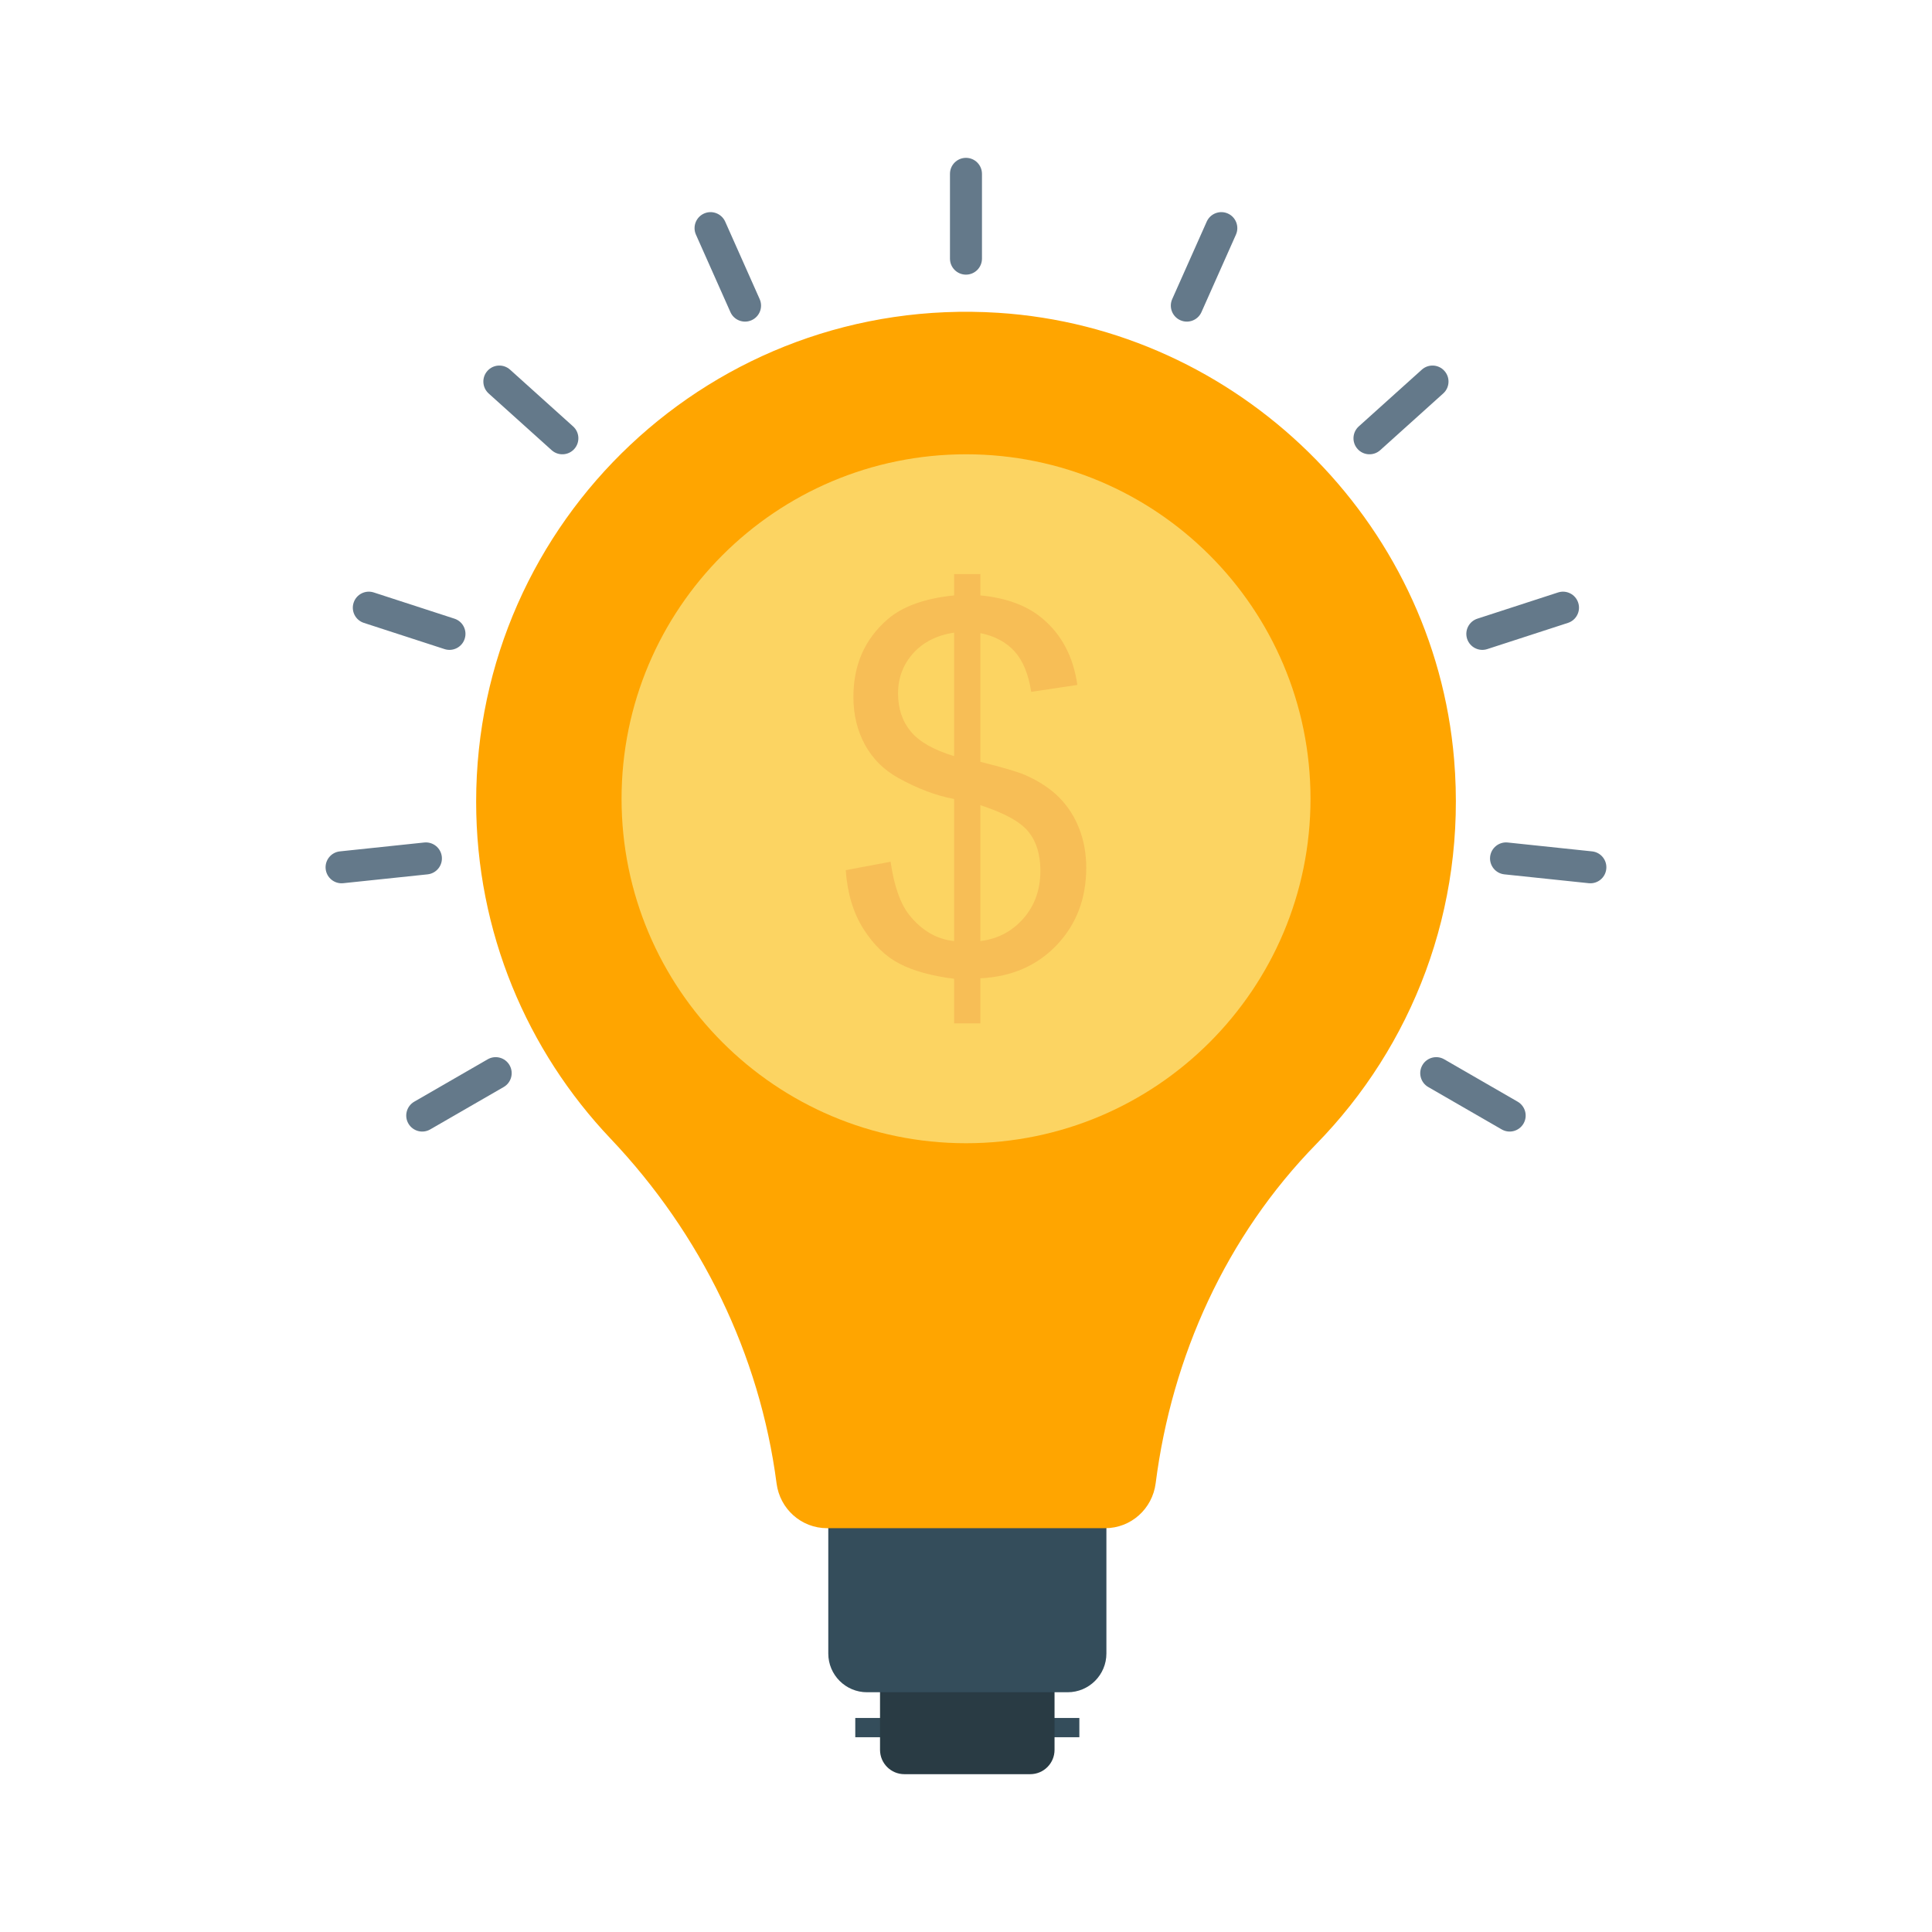 <svg width="64" height="64" viewBox="0 0 64 64" fill="none" xmlns="http://www.w3.org/2000/svg">
<path d="M28.332 56.91H35.755V57.548H28.332V56.91Z" fill="#344D5B"/>
<path d="M29.152 55.047V57.966C29.152 58.411 29.513 58.772 29.958 58.772H34.128C34.573 58.772 34.933 58.411 34.933 57.966V55.047H29.152Z" fill="#293B44"/>
<path d="M40.674 7.073C40.406 6.954 40.093 7.075 39.974 7.342L38.831 9.908C38.712 10.175 38.832 10.489 39.1 10.608C39.367 10.727 39.681 10.607 39.8 10.339L40.942 7.773C41.061 7.506 40.941 7.192 40.674 7.073V7.073Z" fill="#64798A"/>
<path d="M47.847 12.285C47.652 12.067 47.316 12.05 47.099 12.246L45.011 14.125C44.794 14.321 44.776 14.656 44.972 14.874C45.168 15.091 45.503 15.109 45.721 14.913L47.808 13.034C48.026 12.838 48.044 12.502 47.847 12.285V12.285Z" fill="#64798A"/>
<path d="M52.28 19.966C52.19 19.688 51.891 19.535 51.612 19.626L48.941 20.494C48.662 20.584 48.51 20.883 48.6 21.162C48.691 21.44 48.99 21.593 49.268 21.502L51.94 20.634C52.218 20.544 52.371 20.245 52.28 19.966Z" fill="#64798A"/>
<path d="M53.21 28.785C53.241 28.494 53.03 28.233 52.739 28.203L49.945 27.909C49.654 27.879 49.393 28.09 49.362 28.381C49.332 28.672 49.543 28.933 49.834 28.964L52.628 29.257C52.919 29.288 53.18 29.077 53.21 28.785Z" fill="#64798A"/>
<path d="M50.469 37.219C50.615 36.966 50.528 36.642 50.275 36.495L47.842 35.091C47.589 34.944 47.264 35.031 47.118 35.285C46.972 35.538 47.059 35.863 47.312 36.009L49.745 37.413C49.998 37.56 50.322 37.473 50.469 37.219V37.219Z" fill="#64798A"/>
<path d="M13.528 37.219C13.675 37.473 13.999 37.56 14.252 37.413L16.685 36.009C16.939 35.863 17.025 35.538 16.879 35.285C16.733 35.031 16.408 34.944 16.155 35.091L13.722 36.495C13.469 36.642 13.382 36.966 13.528 37.219V37.219Z" fill="#64798A"/>
<path d="M10.788 28.785C10.819 29.077 11.08 29.288 11.371 29.257L14.164 28.964C14.455 28.933 14.667 28.672 14.636 28.381C14.605 28.09 14.345 27.879 14.053 27.909L11.26 28.203C10.969 28.233 10.758 28.494 10.788 28.785Z" fill="#64798A"/>
<path d="M11.714 19.966C11.623 20.245 11.775 20.544 12.054 20.634L14.725 21.502C15.004 21.593 15.303 21.44 15.393 21.162C15.484 20.883 15.332 20.584 15.053 20.494L12.382 19.626C12.103 19.535 11.804 19.688 11.714 19.966Z" fill="#64798A"/>
<path d="M16.148 12.285C15.952 12.502 15.97 12.838 16.187 13.034L18.274 14.913C18.492 15.109 18.827 15.091 19.023 14.874C19.219 14.656 19.202 14.321 18.984 14.125L16.897 12.246C16.679 12.05 16.344 12.067 16.148 12.285V12.285Z" fill="#64798A"/>
<path d="M23.323 7.073C23.055 7.192 22.935 7.506 23.054 7.773L24.196 10.339C24.315 10.607 24.629 10.727 24.896 10.608C25.164 10.489 25.284 10.175 25.165 9.908L24.023 7.342C23.903 7.075 23.59 6.954 23.323 7.073V7.073Z" fill="#64798A"/>
<path d="M31.999 5.229C31.706 5.229 31.469 5.466 31.469 5.759V8.568C31.469 8.86 31.706 9.098 31.999 9.098C32.292 9.098 32.529 8.86 32.529 8.568V5.759C32.529 5.466 32.292 5.229 31.999 5.229Z" fill="#64798A"/>
<path d="M27.438 50.121V54.774C27.438 55.483 28.012 56.058 28.721 56.058H35.367C36.076 56.058 36.651 55.483 36.651 54.774V50.121H27.438Z" fill="#344D5B"/>
<path d="M48.169 25.155C47.505 17.23 41.004 10.87 33.067 10.362C23.622 9.758 15.773 17.24 15.773 26.555C15.773 30.88 17.465 34.81 20.225 37.718C23.226 40.88 25.168 44.87 25.725 49.14C25.835 49.986 26.544 50.623 27.397 50.623H36.609C37.465 50.623 38.175 49.983 38.283 49.134C38.82 44.929 40.618 40.949 43.604 37.897C46.765 34.666 48.585 30.119 48.169 25.155V25.155Z" fill="#FFA500"/>
<path d="M32.001 37.871C38.303 37.871 43.412 32.762 43.412 26.46C43.412 20.158 38.303 15.049 32.001 15.049C25.699 15.049 20.59 20.158 20.59 26.46C20.59 32.762 25.699 37.871 32.001 37.871Z" fill="#FCD462"/>
<path d="M31.605 33.902V32.423C30.866 32.33 30.265 32.164 29.802 31.926C29.34 31.688 28.94 31.303 28.603 30.772C28.266 30.241 28.07 29.592 28.016 28.825L29.502 28.546C29.617 29.34 29.82 29.923 30.11 30.296C30.526 30.821 31.025 31.114 31.605 31.174V26.468C30.997 26.353 30.376 26.117 29.741 25.761C29.27 25.498 28.907 25.134 28.652 24.669C28.398 24.203 28.27 23.675 28.27 23.084C28.27 22.032 28.643 21.181 29.387 20.529C29.886 20.091 30.625 19.823 31.605 19.724V19.018H32.476V19.724C33.336 19.806 34.017 20.058 34.521 20.48C35.167 21.016 35.556 21.753 35.688 22.689L34.16 22.919C34.072 22.339 33.89 21.894 33.614 21.584C33.337 21.275 32.958 21.071 32.476 20.973V25.236C33.221 25.422 33.714 25.567 33.954 25.671C34.414 25.874 34.789 26.12 35.08 26.41C35.37 26.701 35.593 27.046 35.749 27.445C35.905 27.845 35.983 28.278 35.983 28.743C35.983 29.767 35.657 30.621 35.006 31.306C34.354 31.99 33.511 32.357 32.476 32.407V33.902H31.605V33.902ZM31.605 20.956C31.03 21.044 30.577 21.274 30.246 21.646C29.915 22.018 29.749 22.459 29.749 22.969C29.749 23.472 29.89 23.894 30.172 24.233C30.454 24.573 30.932 24.844 31.605 25.047V20.956ZM32.476 31.174C33.051 31.103 33.526 30.854 33.901 30.427C34.276 30 34.464 29.471 34.464 28.842C34.464 28.305 34.331 27.874 34.065 27.548C33.8 27.222 33.27 26.93 32.476 26.673V31.174Z" fill="#F7BE56"/>
</svg>
